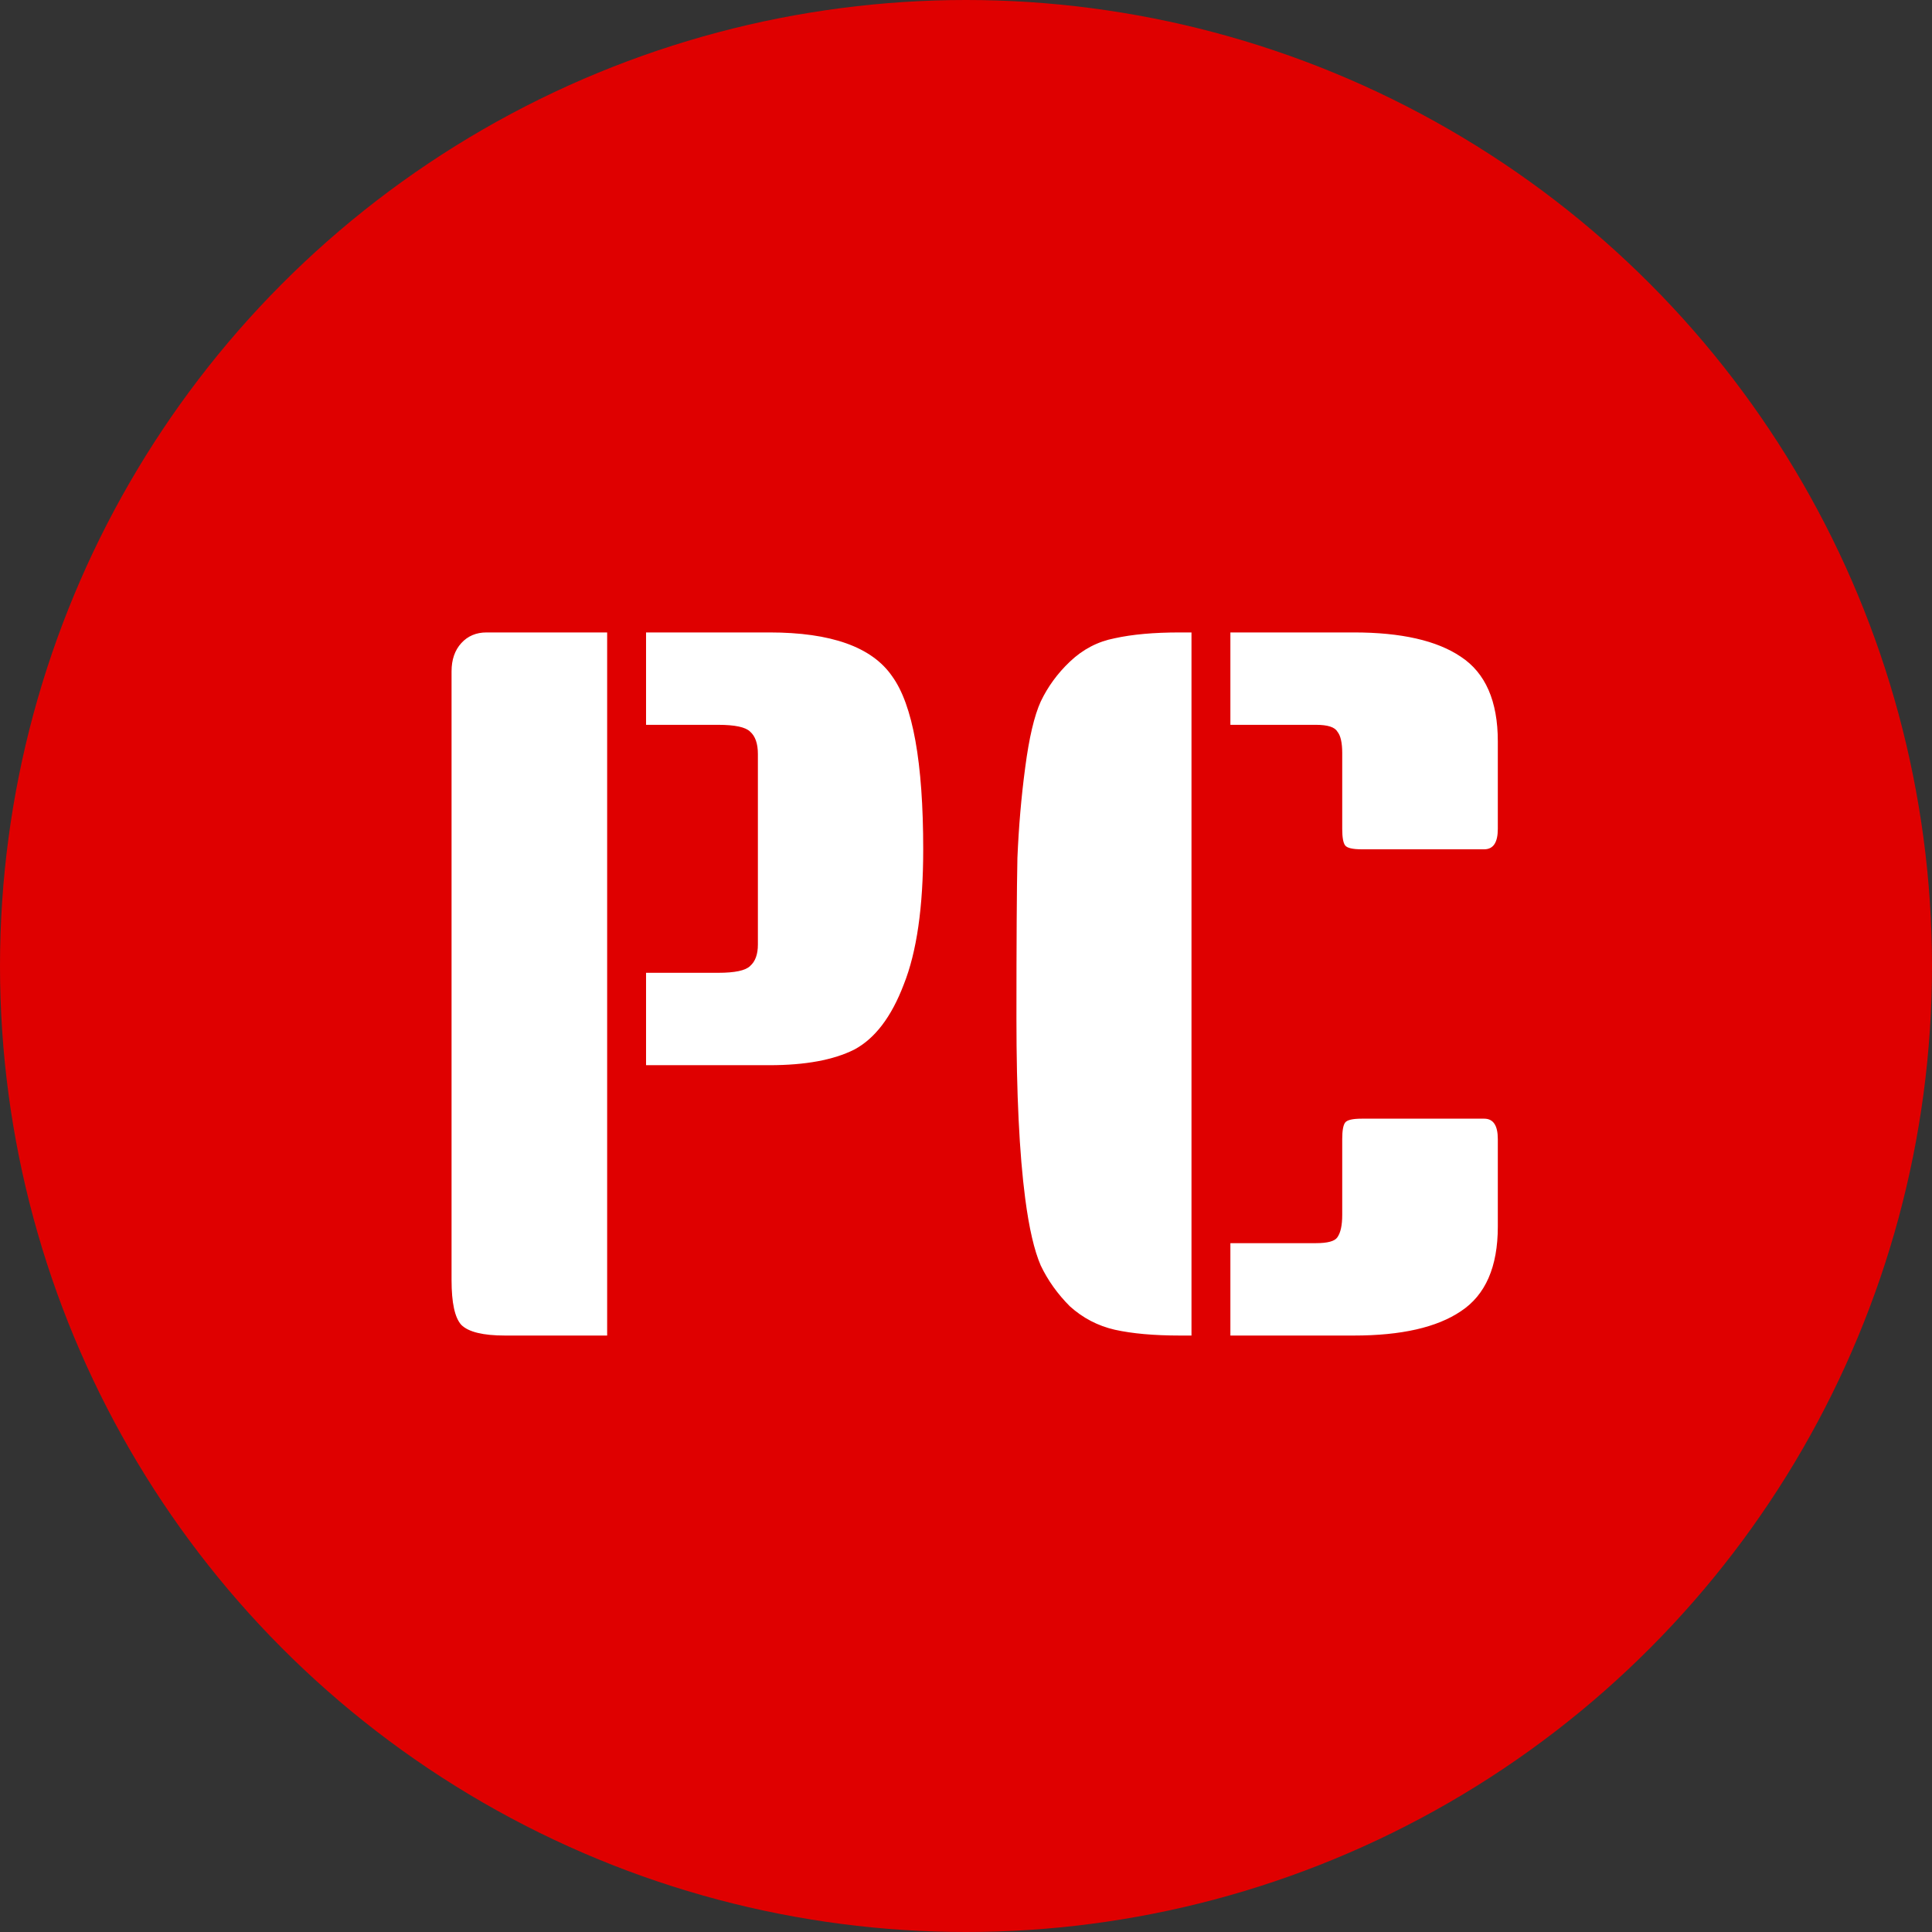 <svg width="298" height="298" viewBox="0 0 298 298" fill="none" xmlns="http://www.w3.org/2000/svg">
<rect x="0" y="0" width="298" height="298" fill="#333333" stroke="none"/>
<circle cx="149" cy="149" r="149" fill="#DF0000"/>
<path d="M93.65 206H77.9C74.5 206 72.25 205.45 71.15 204.35C70.15 203.25 69.65 200.95 69.65 197.45V103.55C69.65 101.75 70.15 100.3 71.15 99.2C72.15 98.1 73.45 97.55 75.05 97.55H93.65V206ZM99.65 97.55H118.7C128.2 97.55 134.5 99.8 137.6 104.3C140.8 108.7 142.4 117.6 142.4 131C142.4 139.9 141.4 146.85 139.4 151.85C137.5 156.85 134.95 160.2 131.75 161.9C128.55 163.5 124.2 164.3 118.7 164.3H99.65V150.05H110.75C113.35 150.05 115 149.7 115.7 149C116.5 148.3 116.9 147.2 116.9 145.7V116.3C116.9 114.7 116.5 113.55 115.7 112.85C115 112.15 113.35 111.8 110.75 111.8H99.65V97.55ZM183.78 206H181.98C177.98 206 174.63 205.7 171.93 205.1C169.33 204.5 167.03 203.3 165.03 201.5C163.13 199.6 161.63 197.5 160.53 195.2C159.53 192.9 158.73 189.45 158.13 184.85C157.23 177.95 156.78 168.7 156.78 157.1C156.78 145.4 156.83 137.15 156.93 132.35C157.13 127.55 157.53 122.9 158.13 118.4C158.73 113.8 159.53 110.4 160.53 108.2C161.63 105.9 163.13 103.85 165.03 102.05C167.03 100.15 169.33 98.95 171.93 98.45C174.63 97.85 177.98 97.55 181.98 97.55H183.78V206ZM189.78 97.55H208.83C216.13 97.55 221.63 98.8 225.33 101.3C229.13 103.8 231.03 108.15 231.03 114.35V127.85C231.03 129.95 230.33 131 228.93 131H210.03C208.63 131 207.78 130.8 207.48 130.4C207.18 130 207.03 129.15 207.03 127.85V116.15C207.03 114.55 206.78 113.45 206.28 112.85C205.88 112.15 204.78 111.8 202.98 111.8H189.78V97.55ZM210.03 172.55H228.93C230.33 172.55 231.03 173.6 231.03 175.7V189.2C231.03 195.4 229.13 199.75 225.33 202.25C221.63 204.75 216.13 206 208.83 206H189.78V191.75H202.98C204.78 191.75 205.88 191.45 206.28 190.85C206.78 190.15 207.03 189 207.03 187.4V175.7C207.03 174.4 207.18 173.55 207.48 173.15C207.78 172.75 208.63 172.55 210.03 172.55Z" fill="white"/>
</svg>
